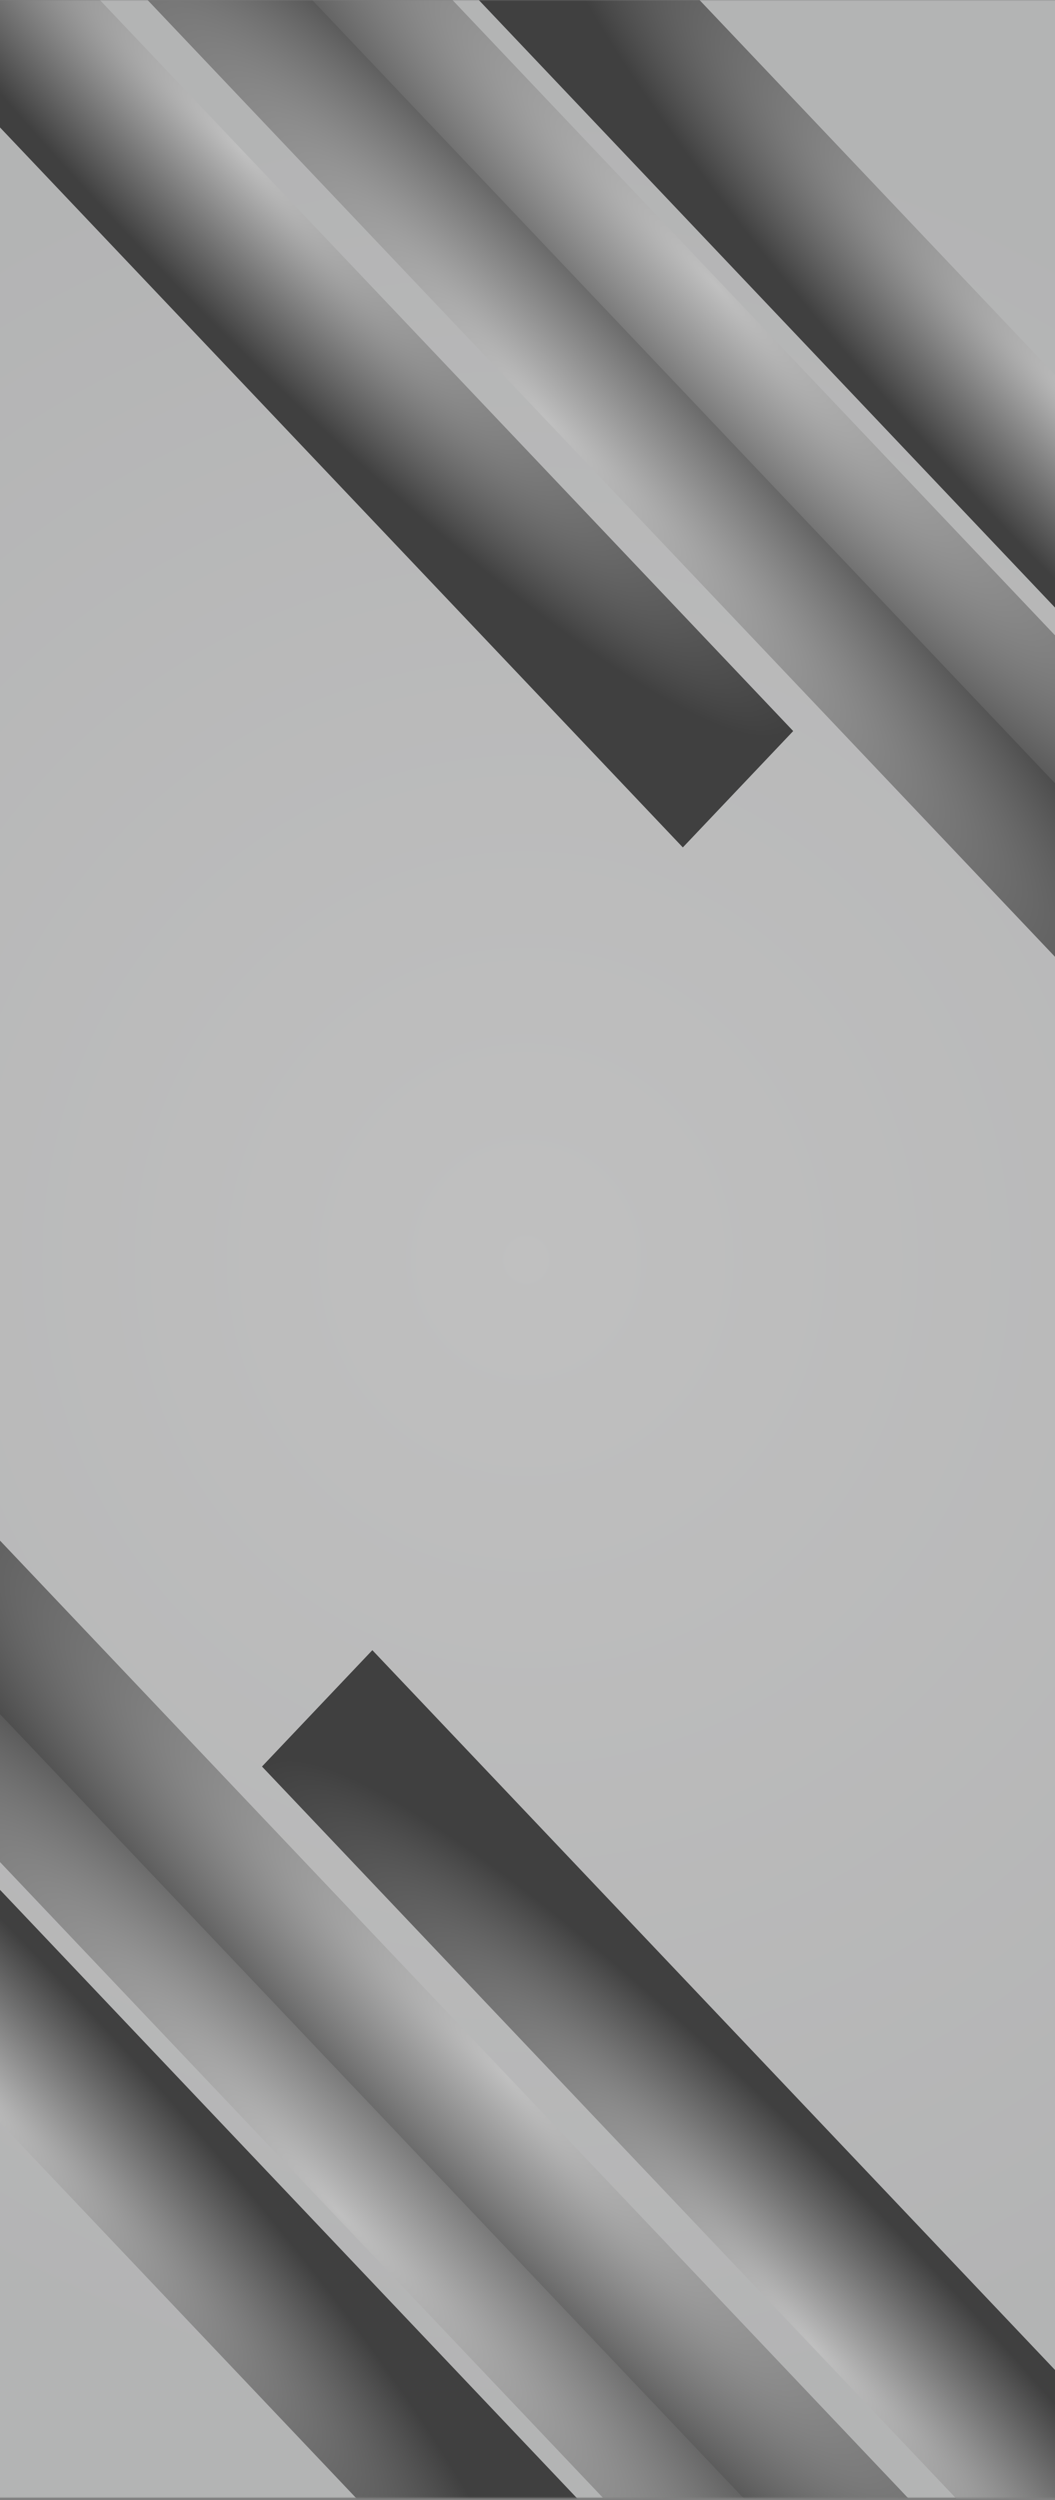 <svg width="440" height="1042" viewBox="0 0 440 1042" fill="none" xmlns="http://www.w3.org/2000/svg">
<rect x="0" y="0" width="440" height="1042" fill="#808080" stroke="none"/>
<g opacity="0.5">
<mask id="mask0_85_164" style="mask-type:luminance" maskUnits="userSpaceOnUse" x="-28" y="0" width="495" height="1042">
<path d="M467 1041.04L467 0L-27.008 -2.15938e-05L-27.008 1041.04L467 1041.04Z" fill="white"/>
</mask>
<g mask="url(#mask0_85_164)">
<path d="M467 1041.04L467 0L-27.008 -2.15938e-05L-27.008 1041.04L467 1041.04Z" fill="url(#paint0_radial_85_164)"/>
<path style="mix-blend-mode:screen" d="M500.316 1169.23L-79.287 558.521L-121.554 603.057L458.049 1213.77L500.316 1169.23Z" fill="url(#paint1_radial_85_164)"/>
<path style="mix-blend-mode:screen" d="M457.996 1196.97L-121.607 586.261L-150.862 617.086L428.741 1227.8L457.996 1196.97Z" fill="url(#paint2_radial_85_164)"/>
<path style="mix-blend-mode:screen" d="M608.533 1165.3L155.294 687.736L109.267 736.234L562.505 1213.8L608.533 1165.3Z" fill="url(#paint3_radial_85_164)"/>
<path style="mix-blend-mode:screen" d="M253.993 1055.24L-199.245 577.681L-245.273 626.179L207.965 1103.74L253.993 1055.24Z" fill="url(#paint4_radial_85_164)"/>
<path style="mix-blend-mode:screen" d="M561.634 437.858L-17.969 -172.853L-60.236 -128.317L519.367 482.394L561.634 437.858Z" fill="url(#paint5_radial_85_164)"/>
<path style="mix-blend-mode:screen" d="M590.943 423.828L11.339 -186.882L-17.916 -156.057L561.687 454.653L590.943 423.828Z" fill="url(#paint6_radial_85_164)"/>
<path style="mix-blend-mode:screen" d="M330.812 304.682L-122.427 -172.881L-168.454 -124.383L284.784 353.18L330.812 304.682Z" fill="url(#paint7_radial_85_164)"/>
<path style="mix-blend-mode:screen" d="M685.351 414.737L232.113 -62.826L186.086 -14.328L639.324 463.235L685.351 414.737Z" fill="url(#paint8_radial_85_164)"/>
</g>
</g>
<defs>
<radialGradient id="paint0_radial_85_164" cx="0" cy="0" r="1" gradientUnits="userSpaceOnUse" gradientTransform="translate(219.529 525.11) rotate(-90) scale(489.29 464.368)">
<stop stop-color="white"/>
<stop offset="1" stop-color="#E6E7E8"/>
</radialGradient>
<radialGradient id="paint1_radial_85_164" cx="0" cy="0" r="1" gradientUnits="userSpaceOnUse" gradientTransform="translate(211.394 865.629) rotate(-133.503) scale(421.204 75.027)">
<stop stop-color="white"/>
<stop offset="1"/>
</radialGradient>
<radialGradient id="paint2_radial_85_164" cx="0" cy="0" r="1" gradientUnits="userSpaceOnUse" gradientTransform="translate(141.549 922.544) rotate(-133.503) scale(420.729 74.938)">
<stop stop-color="white"/>
<stop offset="1"/>
</radialGradient>
<radialGradient id="paint3_radial_85_164" cx="0" cy="0" r="1" gradientUnits="userSpaceOnUse" gradientTransform="translate(338.286 977.193) rotate(-133.503) scale(328.958 58.596)">
<stop stop-color="white"/>
<stop offset="1"/>
</radialGradient>
<radialGradient id="paint4_radial_85_164" cx="0" cy="0" r="1" gradientUnits="userSpaceOnUse" gradientTransform="translate(-16.462 866.765) rotate(-133.503) scale(328.958 58.596)">
<stop stop-color="white"/>
<stop offset="1"/>
</radialGradient>
<radialGradient id="paint5_radial_85_164" cx="0" cy="0" r="1" gradientUnits="userSpaceOnUse" gradientTransform="translate(228.045 174.828) rotate(46.497) scale(421.204 75.027)">
<stop stop-color="white"/>
<stop offset="1"/>
</radialGradient>
<radialGradient id="paint6_radial_85_164" cx="0" cy="0" r="1" gradientUnits="userSpaceOnUse" gradientTransform="translate(298.544 118.695) rotate(46.497) scale(420.729 74.938)">
<stop stop-color="white"/>
<stop offset="1"/>
</radialGradient>
<radialGradient id="paint7_radial_85_164" cx="0" cy="0" r="1" gradientUnits="userSpaceOnUse" gradientTransform="translate(101.463 63.361) rotate(46.497) scale(328.958 58.596)">
<stop stop-color="white"/>
<stop offset="1"/>
</radialGradient>
<radialGradient id="paint8_radial_85_164" cx="0" cy="0" r="1" gradientUnits="userSpaceOnUse" gradientTransform="translate(456.211 173.785) rotate(46.497) scale(328.958 58.596)">
<stop stop-color="white"/>
<stop offset="1"/>
</radialGradient>
</defs>
</svg>
